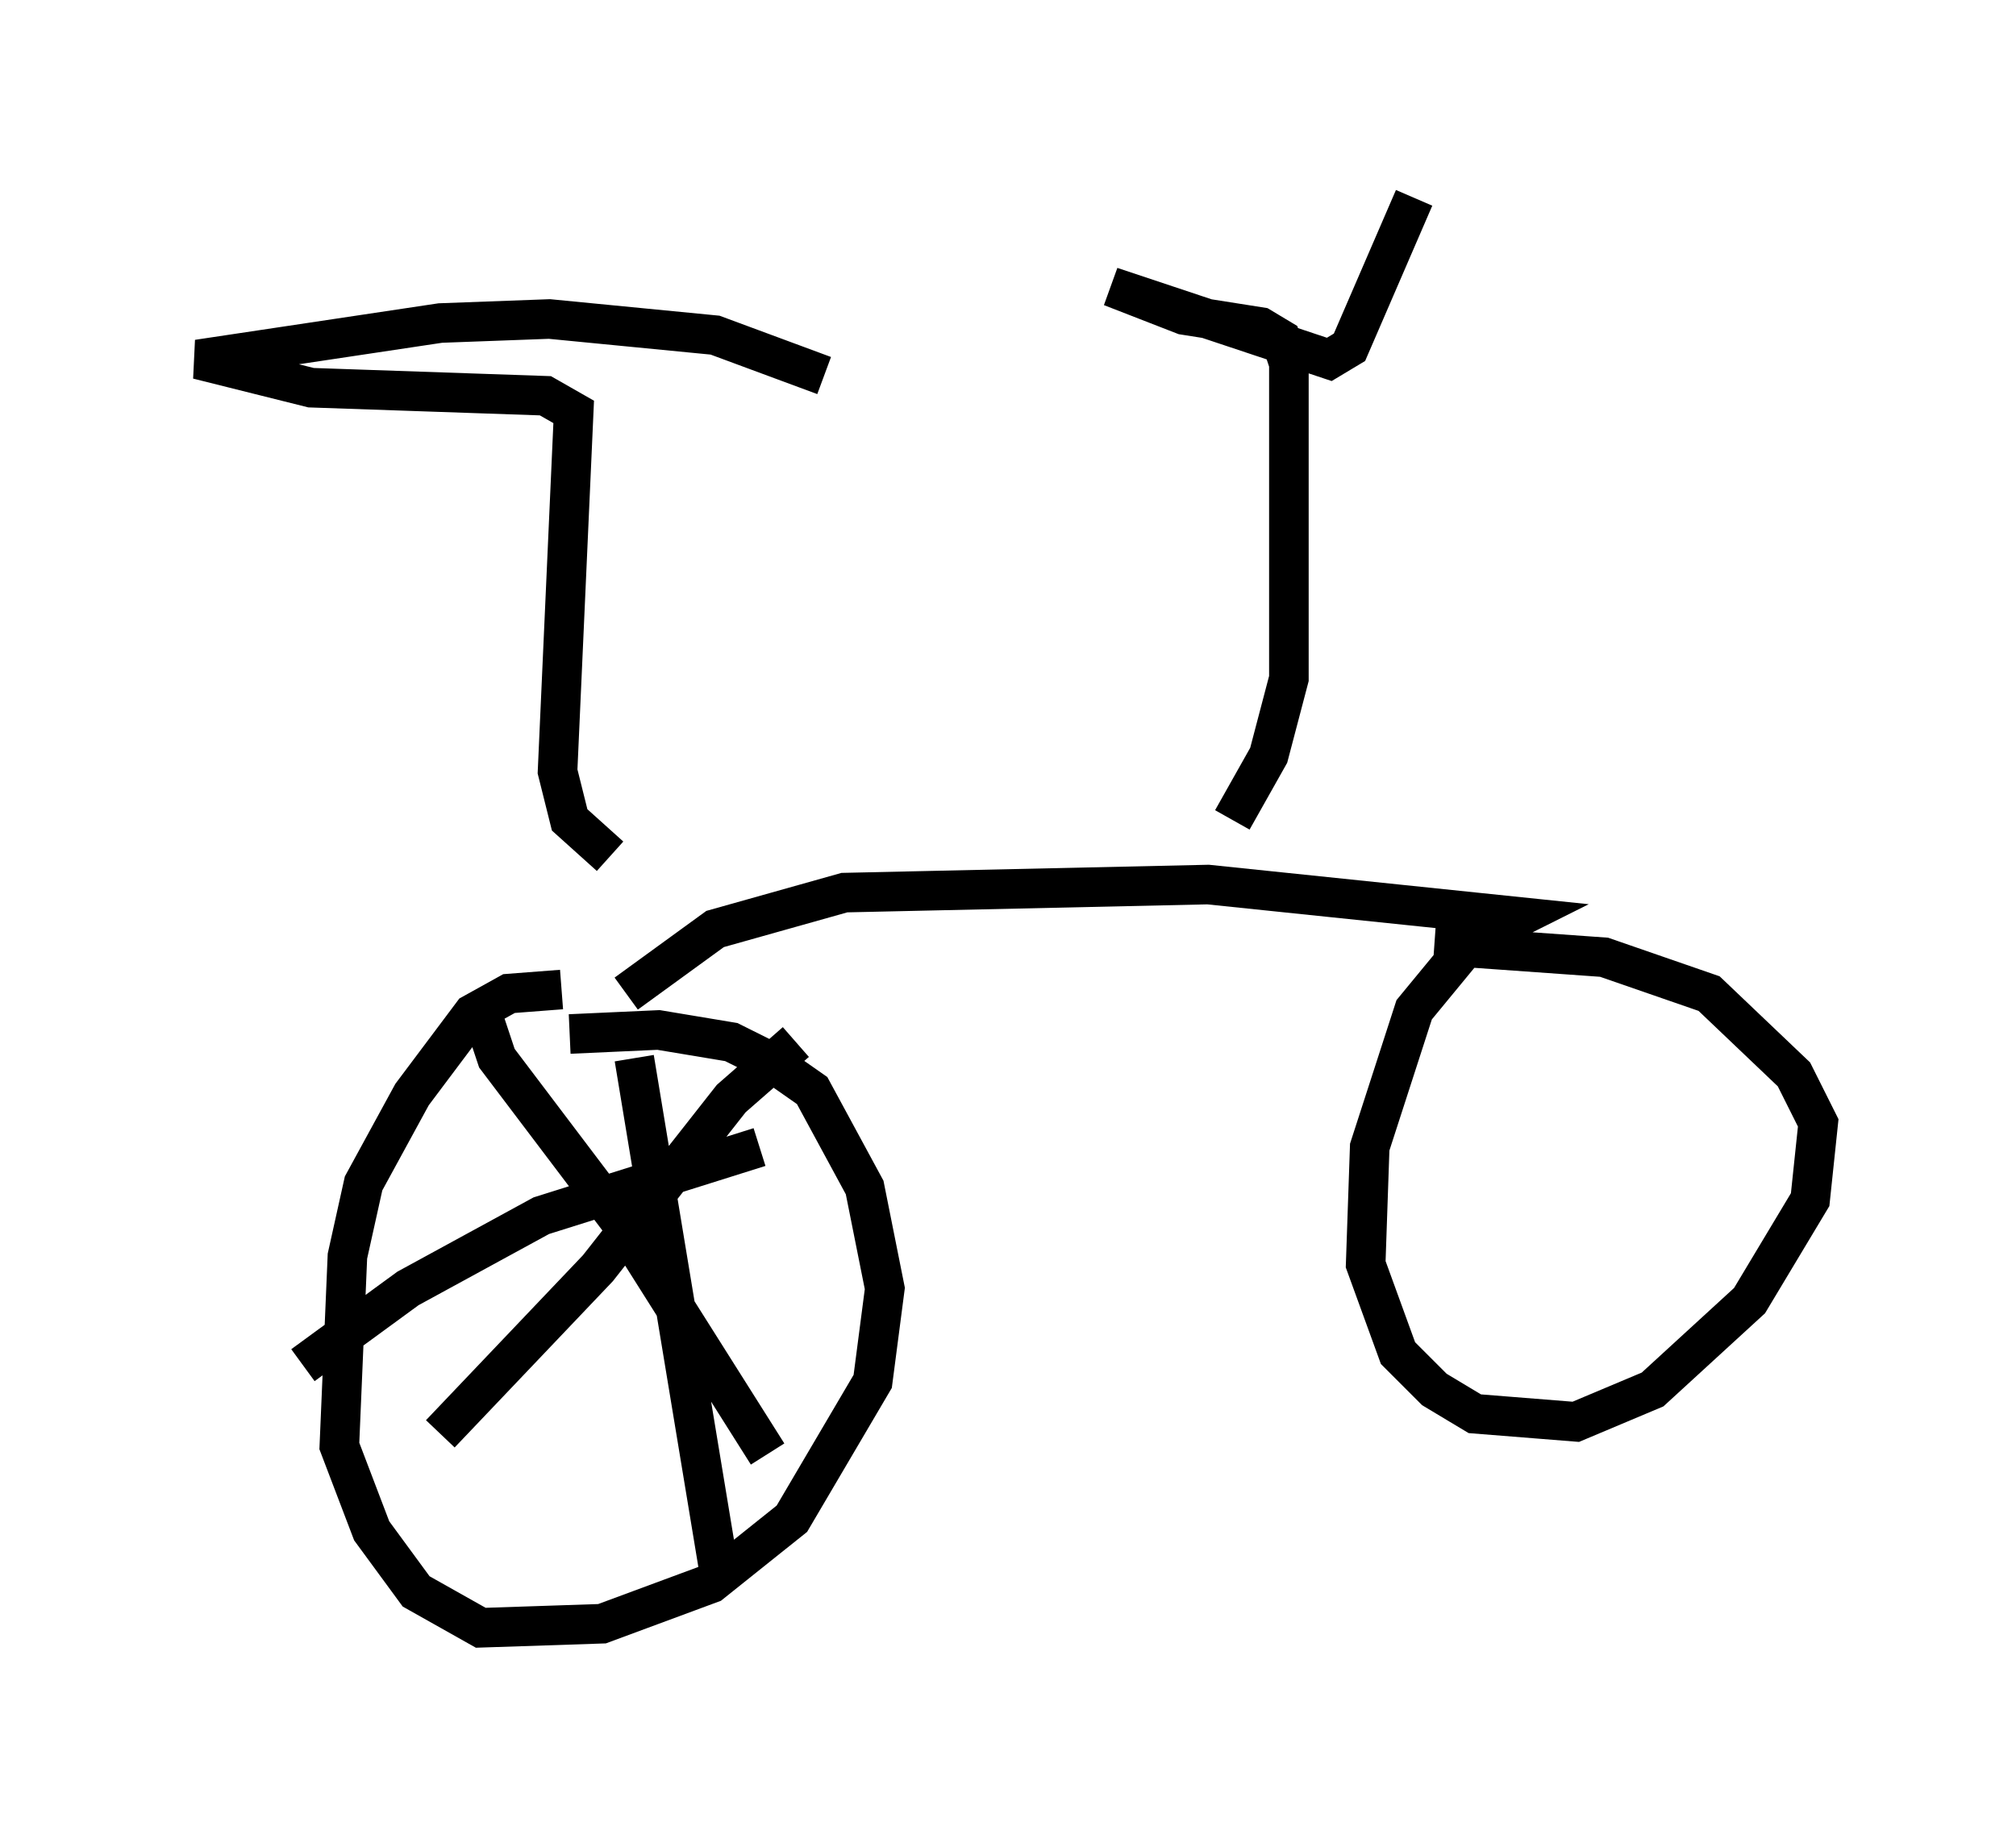 <?xml version="1.0" encoding="utf-8" ?>
<svg baseProfile="full" height="46.138" version="1.1" width="50.936" xmlns="http://www.w3.org/2000/svg" xmlns:ev="http://www.w3.org/2001/xml-events" xmlns:xlink="http://www.w3.org/1999/xlink"><defs /><rect fill="white" height="46.138" width="50.936" x="0" y="0" /><path d="M15.311, 25.621 m-1.123, -0.613 l-1.327, 0.102 -0.919, 0.51 l-1.531, 2.042 -1.225, 2.246 l-0.408, 1.838 -0.204, 4.798 l0.817, 2.144 1.123, 1.531 l1.633, 0.919 3.063, -0.102 l2.756, -1.021 2.042, -1.633 l2.042, -3.471 0.306, -2.348 l-0.51, -2.552 -1.327, -2.45 l-1.021, -0.715 -1.021, -0.51 l-1.838, -0.306 -2.246, 0.102 m1.429, -1.021 l2.246, -1.633 3.267, -0.919 l9.188, -0.204 7.861, 0.817 l-1.225, 0.613 -1.429, 1.735 l-1.123, 3.471 -0.102, 2.96 l0.817, 2.246 0.919, 0.919 l1.021, 0.613 2.552, 0.204 l1.94, -0.817 2.45, -2.246 l1.531, -2.552 0.204, -1.94 l-0.613, -1.225 -2.144, -2.042 l-2.654, -0.919 -4.288, -0.306 m-5.104, -3.165 l0.919, -1.633 0.51, -1.94 l0.0, -7.963 -0.204, -0.613 l-0.51, -0.306 -1.94, -0.306 l-1.838, -0.715 5.513, 1.838 l0.51, -0.306 1.633, -3.777 m-20.315, 16.64 l-1.021, -0.919 -0.306, -1.225 l0.408, -9.086 -0.715, -0.408 l-5.921, -0.204 -2.858, -0.715 l6.125, -0.919 2.756, -0.102 l4.185, 0.408 2.756, 1.021 m-4.798, 17.252 l2.144, 12.965 m-10.515, -5.206 l2.654, -1.94 3.369, -1.838 l5.513, -1.735 m-6.942, -3.165 l0.306, 0.919 3.165, 4.185 l3.675, 5.819 m-8.269, -0.51 l3.981, -4.185 3.369, -4.288 l1.633, -1.429 " fill="none" stroke="black" stroke-width="1" /></svg>